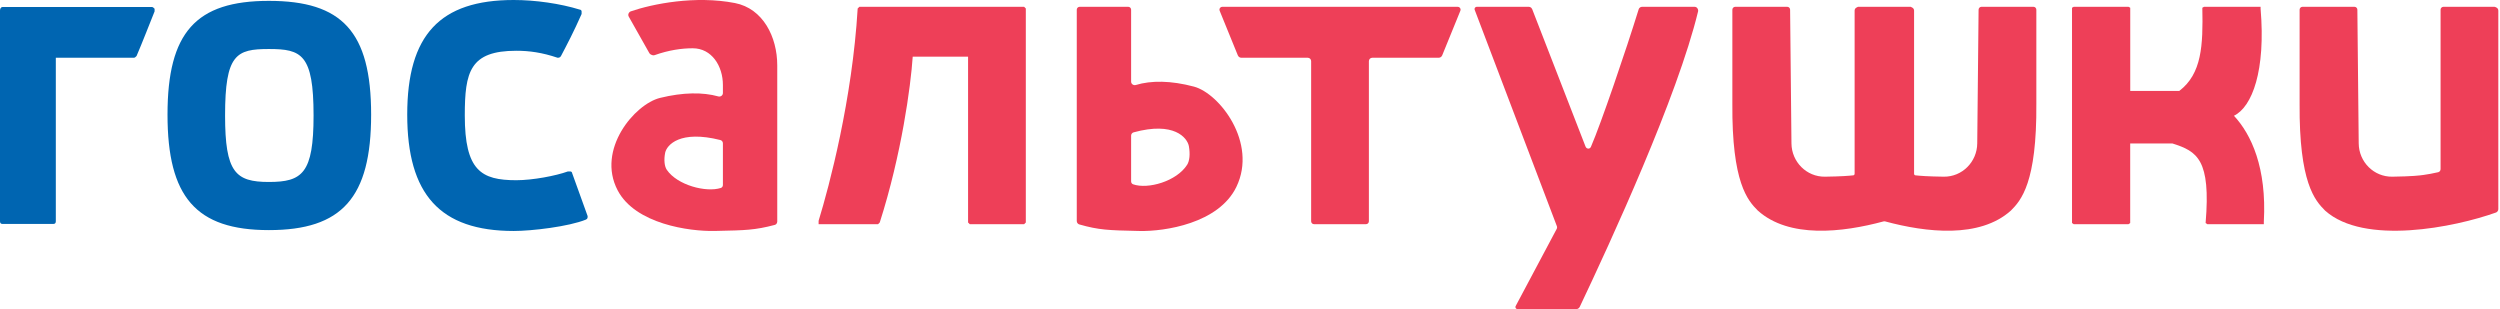 <svg width="736" height="91" viewBox="0 0 736 91" fill="none" xmlns="http://www.w3.org/2000/svg">
<path d="M693.149 2H677.858C677.632 2 677.415 2.09 677.255 2.25C677.095 2.41 677.005 2.627 677.005 2.854V30.5C676.833 53.782 681.505 59 684.505 62C696.039 72.341 722.702 66.895 734.8 62.573C734.939 62.524 735.058 62.446 735.162 62.342L735.212 62.293C735.399 62.105 735.505 61.851 735.505 61.586V3.118C735.505 2.739 735.291 2.393 734.952 2.224L734.716 2.106C734.577 2.036 734.424 2 734.269 2H719.358C719.132 2 718.915 2.09 718.755 2.25C718.595 2.41 718.505 2.627 718.505 2.854V49.779C718.505 50.21 718.229 50.592 717.812 50.698C716.481 51.035 714.48 51.361 713.505 51.5C712.393 51.66 710.217 51.932 704.278 52.017C698.847 52.094 694.461 47.663 694.406 42.232L694.008 2.851C694.006 2.626 693.915 2.411 693.756 2.252C693.595 2.091 693.377 2 693.149 2Z" fill="#EE3F58"/>
<path fill-rule="evenodd" clip-rule="evenodd" d="M627.145 2.28L626.64 2H610.504L610 2.28V34.72L610 65.651L610.504 66H626.628L627.131 65.651V42.234H639.554C646.876 44.549 650.895 46.946 649.332 65.651L649.836 66H666.471V65.303C667.359 49.401 662.777 39.555 657.675 34.082C663.053 31.457 667.057 20.764 665.519 2.561V2H648.87L648.366 2.28C648.6 13.394 648.219 21.699 641.58 26.768H627.145V2.28Z" fill="#EE3F58"/>
<path fill-rule="evenodd" clip-rule="evenodd" d="M510.255 2.25C510.415 2.09 510.632 2 510.858 2H526.149C526.377 2 526.595 2.091 526.756 2.252V2.252C526.915 2.411 527.006 2.626 527.008 2.851L527.406 42.232C527.461 47.663 531.847 52.094 537.278 52.017C541.971 51.95 544.314 51.766 545.639 51.613V51.613C545.874 51.586 546 51.35 546 51.115V3.118C546 2.739 546.214 2.393 546.553 2.224L546.996 2.002C546.999 2.001 547.002 2 547.005 2V2H562.5V2C562.503 2 562.506 2.001 562.509 2.002L562.952 2.224C563.291 2.393 563.505 2.739 563.505 3.118V51.115C563.505 51.35 563.631 51.586 563.865 51.613V51.613C565.19 51.766 567.533 51.95 572.226 52.017C577.657 52.094 582.044 47.663 582.099 42.232L582.496 2.851C582.499 2.626 582.589 2.411 582.748 2.252V2.252C582.909 2.091 583.128 2 583.356 2H598.646C598.873 2 599.09 2.09 599.25 2.25V2.25C599.41 2.41 599.5 2.627 599.5 2.854V30.5C599.672 53.782 595 59 592 62C582.793 70.254 567.098 68.451 555.014 65.189C554.842 65.142 554.663 65.142 554.491 65.189C542.407 68.451 526.711 70.254 517.505 62C514.505 59 509.833 53.782 510.005 30.5V2.854C510.005 2.627 510.095 2.41 510.255 2.25V2.25Z" fill="#EE3F58"/>
<path d="M464.086 91H446.754C446.591 91 446.435 90.936 446.321 90.821C446.13 90.63 446.086 90.338 446.213 90.1L458.287 67.401C458.422 67.146 458.441 66.845 458.339 66.576L434.153 2.903C434.06 2.658 434.119 2.381 434.305 2.195C434.43 2.07 434.599 2 434.776 2H450.086C450.351 2 450.605 2.105 450.793 2.293L450.851 2.351C450.949 2.449 451.026 2.567 451.076 2.696L466.778 43.139C467.076 43.907 468.042 43.976 468.371 43.221C471.331 36.424 478.688 14.823 482.428 2.732C482.477 2.576 482.56 2.44 482.675 2.325L482.707 2.293C482.895 2.105 483.149 2 483.414 2H498.882C499.261 2 499.607 2.214 499.776 2.553L499.837 2.675C499.942 2.885 499.972 3.118 499.917 3.346C493.835 28.526 474.228 71.032 465.072 90.349C465.023 90.452 464.959 90.541 464.878 90.622L464.793 90.707C464.605 90.895 464.351 91 464.086 91Z" fill="#EE3F58"/>
<path fill-rule="evenodd" clip-rule="evenodd" d="M403 65.146C403 65.373 402.91 65.59 402.75 65.75V65.75C402.59 65.91 402.373 66 402.146 66H386.854C386.627 66 386.41 65.91 386.25 65.75V65.75C386.09 65.59 386 65.373 386 65.146V18C386 17.448 385.552 17 385 17H365.414C365.149 17 364.895 16.895 364.707 16.707L364.643 16.643C364.549 16.549 364.474 16.436 364.424 16.313L359.061 3.149C359.021 3.05 359 2.945 359 2.839V2.839C359 2.622 359.086 2.414 359.24 2.26L359.25 2.25C359.41 2.09 359.627 2 359.854 2H387H402H429.146C429.373 2 429.59 2.09 429.75 2.25L429.76 2.26C429.914 2.414 430 2.622 430 2.839V2.839C430 2.945 429.979 3.05 429.939 3.149L424.576 16.313C424.526 16.436 424.451 16.549 424.357 16.643L424.293 16.707C424.105 16.895 423.851 17 423.586 17H404C403.448 17 403 17.448 403 18V65.146Z" fill="#EE3F58"/>
<path fill-rule="evenodd" clip-rule="evenodd" d="M332.146 2C332.373 2 332.59 2.09 332.75 2.25V2.25C332.91 2.41 333 2.627 333 2.854V24.033C333 24.738 333.711 25.224 334.386 25.02C338.89 23.655 344.718 23.692 351.5 25.5C359 27.5 370.259 42 364 55C358.8 65.8 342.833 68.167 335.5 68C335.228 67.994 334.962 67.988 334.701 67.982C326.442 67.796 323.545 67.73 317.749 66.072C317.587 66.025 317.437 65.938 317.318 65.818L317.293 65.793C317.105 65.605 317 65.351 317 65.086V2.854C317 2.627 317.09 2.41 317.25 2.25V2.25C317.41 2.09 317.627 2 317.854 2H332.146ZM333.727 38.965C333.299 39.082 333 39.476 333 39.92V53.39C333 53.774 333.217 54.13 333.579 54.258C337.941 55.794 346.411 53.384 349.5 48.5C350.201 47.392 350.427 45.368 350 43C349.51 40.549 345.656 35.696 333.727 38.965Z" fill="#EE3F58"/>
<path d="M285.5 66L285 65.5V16.684H268.703C268.136 25.289 265.4 45.5 259 65.5L258.5 66H241V65C244.167 54.667 250.9 29.3 252.5 2.5L253 2H301.5L302 2.5V65.5L301.5 66H285.5Z" fill="#EE3F58"/>
<path fill-rule="evenodd" clip-rule="evenodd" d="M228.824 19.251V65.253C228.824 65.531 228.708 65.795 228.504 65.983C228.386 66.092 228.241 66.172 228.085 66.213C222.283 67.744 219.387 67.804 211.124 67.976C210.863 67.981 210.596 67.987 210.324 67.993C202.991 68.146 187.024 65.965 181.824 56.011C175.565 44.029 186.824 30.664 194.324 28.821C201.12 27.15 206.959 27.119 211.467 28.386C212.134 28.573 212.824 28.088 212.824 27.395V25.036C212.824 19.434 209.542 14.214 203.94 14.213C200.747 14.212 196.93 14.734 192.716 16.236C192.466 16.325 192.189 16.315 191.948 16.204L191.618 16.052C191.427 15.964 191.269 15.818 191.165 15.635L185.096 4.878C184.927 4.578 184.924 4.212 185.088 3.909L185.141 3.811C185.259 3.594 185.445 3.43 185.679 3.35C192.12 1.136 204.676 -1.378 216.358 0.895C224.614 2.501 228.824 10.841 228.824 19.251ZM212.077 41.226C212.515 41.337 212.824 41.735 212.824 42.187V54.456C212.824 54.851 212.595 55.215 212.218 55.335C207.848 56.734 199.407 54.511 196.324 50.02C195.623 48.998 195.397 47.133 195.824 44.95C196.314 42.693 200.164 38.223 212.077 41.226Z" fill="#EE3F58"/>
<path fill-rule="evenodd" clip-rule="evenodd" d="M79.162 53.57C69.301 53.57 66.263 50.733 66.263 34C66.263 15.972 69.553 14.43 79.162 14.43C88.771 14.43 92.314 15.972 92.314 34C92.314 51 89.024 53.57 79.162 53.57ZM79.162 0.257C57.664 0.257 49.316 9.528 49.316 33.743C49.316 57.958 57.664 67.743 79.162 67.743C100.661 67.743 109.261 58.215 109.261 33.743C109.261 9.271 100.661 0.257 79.162 0.257ZM168.439 50.99C168.439 50.733 168.186 50.477 167.934 50.477H167.177C163.634 51.761 156.81 53.056 152.006 53.056C141.64 53.056 136.835 50.219 136.835 34C136.835 21.122 138.35 14.944 152.006 14.944C155.801 14.944 159.596 15.458 164.148 17C164.4 17 164.905 17 165.158 16.486C166.924 13.136 168.953 9.271 171.224 4.122V3.35C171.224 3.094 170.972 2.837 170.719 2.837C164.905 1.038 157.568 0 151.249 0C129.498 0 119.889 10.299 119.889 33.743C119.889 57.187 129.498 68 151.249 68C156.558 68 167.438 66.715 172.495 64.65C173 64.392 173 64.135 173 63.621L168.448 51L168.439 50.99ZM44.764 2.066H0.757C0.252 2.066 0 2.58 0 3.094V65.163C0 65.677 0.252 65.934 0.757 65.934H15.675C16.18 65.934 16.433 65.677 16.433 65.163V17H39.446C39.698 17 39.95 16.743 40.203 16.486C41.969 12.364 43.745 7.729 45.512 3.35V2.58C45.26 2.323 45.007 2.066 44.755 2.066H44.764Z" fill="#0065B1"/>
</svg>
